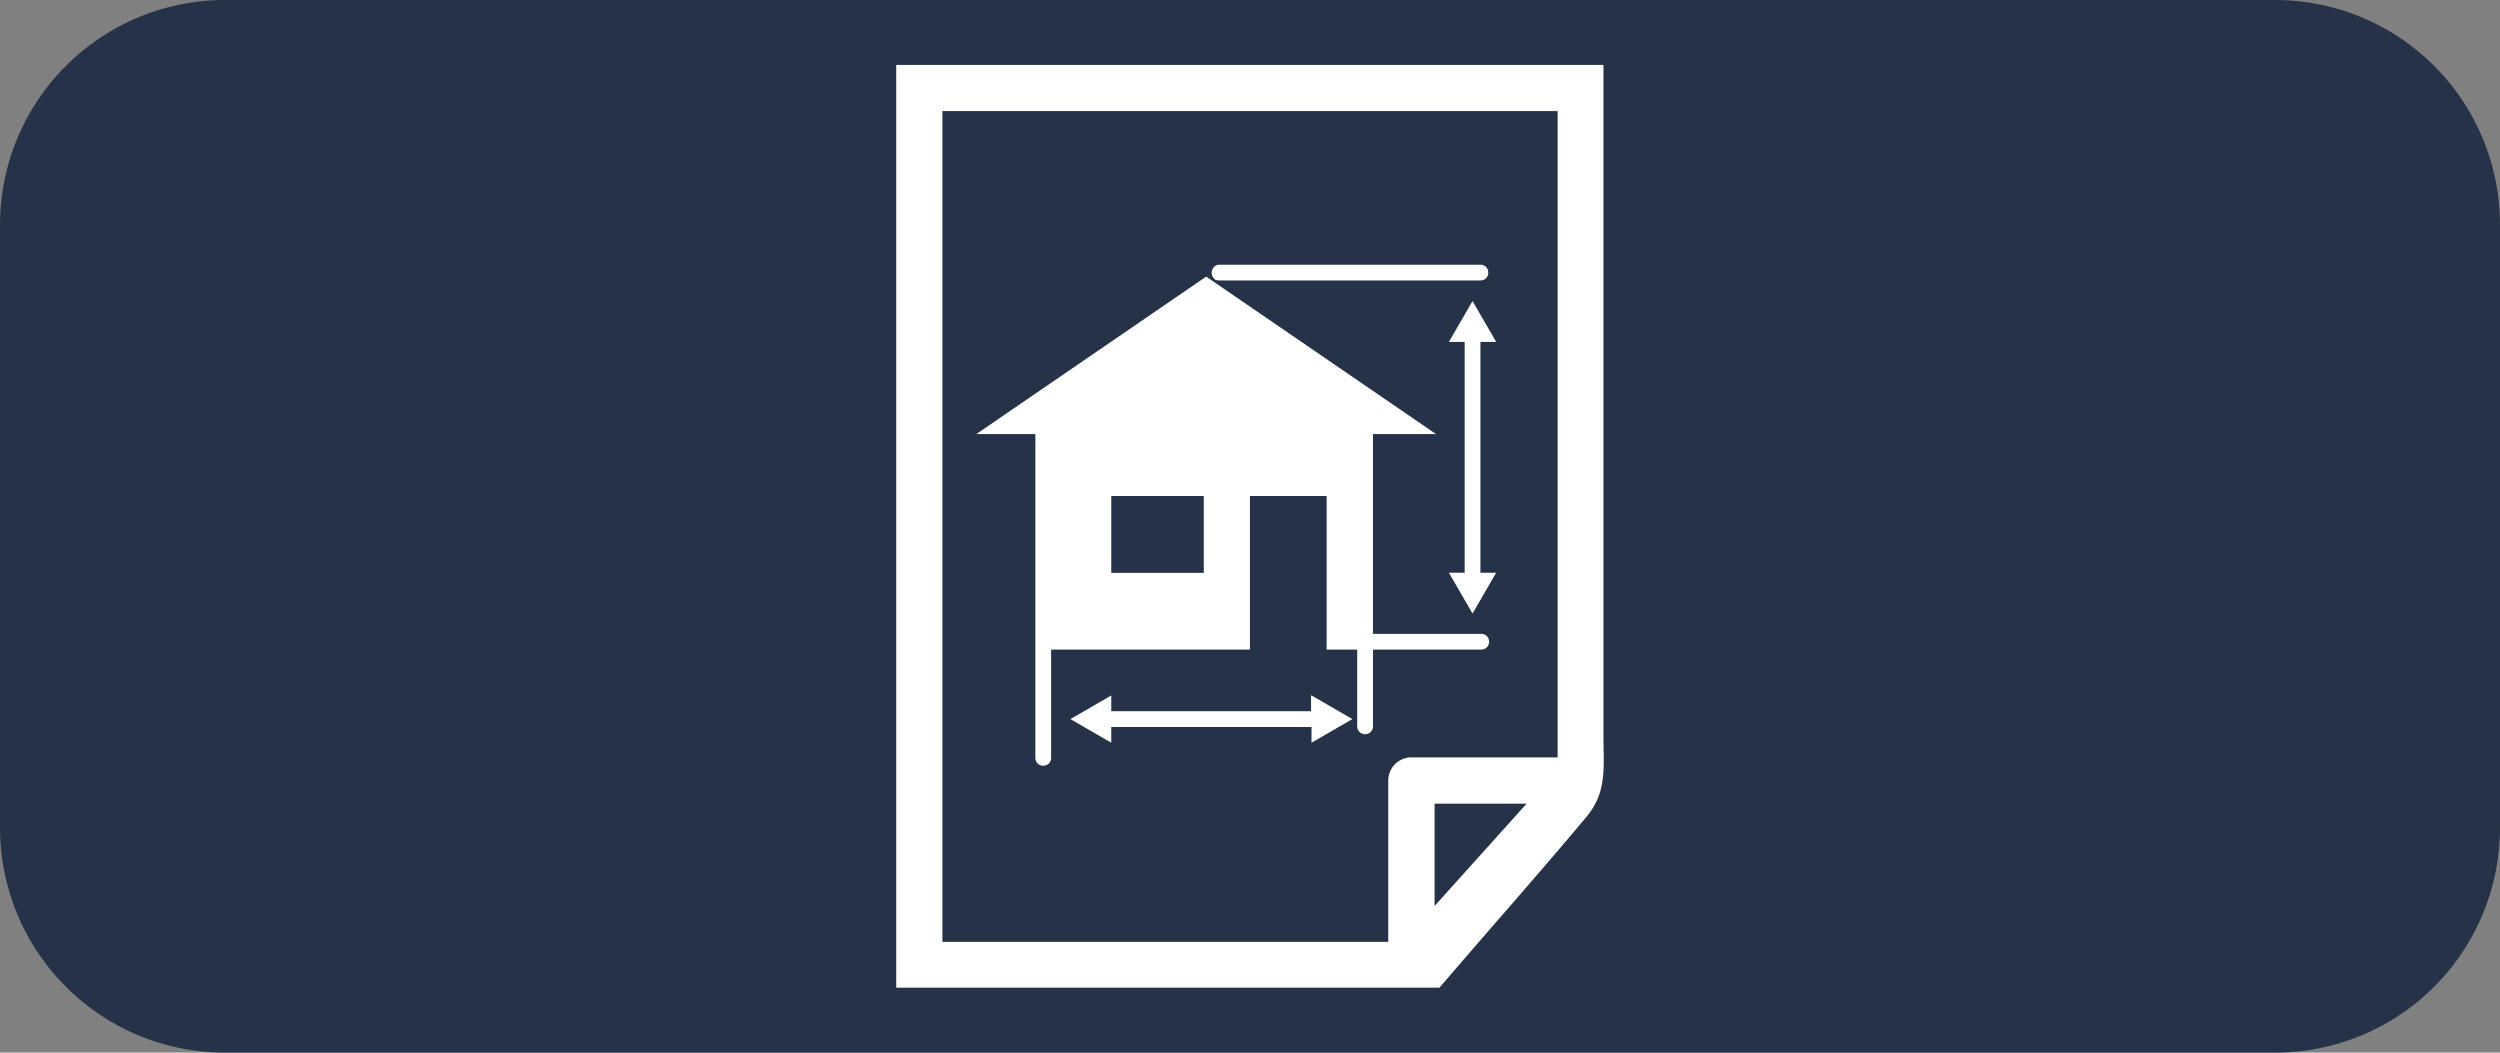 <?xml version="1.0" encoding="UTF-8" standalone="no"?>
<!-- Generator: Adobe Illustrator 17.1.0, SVG Export Plug-In . SVG Version: 6.00 Build 0)  -->

<svg
   xmlns:dc="http://purl.org/dc/elements/1.1/"
   xmlns:cc="http://creativecommons.org/ns#"
   xmlns:rdf="http://www.w3.org/1999/02/22-rdf-syntax-ns#"
   xmlns:svg="http://www.w3.org/2000/svg"
   xmlns="http://www.w3.org/2000/svg"
   xmlns:sodipodi="http://sodipodi.sourceforge.net/DTD/sodipodi-0.dtd"
   xmlns:inkscape="http://www.inkscape.org/namespaces/inkscape"
   version="1.1"
   id="Layer_1"
   x="0px"
   y="0px"
   viewBox="0 0 285 120"
   enable-background="new 0 0 1224 792"
   xml:space="preserve"
   inkscape:version="0.48.5 r10040"
   width="100%"
   height="100%"
   sodipodi:docname="Audit.svg"><rect x="0" y="0" width="285" height="120" fill="#808080" stroke="none"/><defs
     id="defs8" /><sodipodi:namedview
     pagecolor="#ffffff"
     bordercolor="#666666"
     borderopacity="1"
     objecttolerance="10"
     gridtolerance="10"
     guidetolerance="10"
     inkscape:pageopacity="0"
     inkscape:pageshadow="2"
     inkscape:window-width="1301"
     inkscape:window-height="744"
     id="namedview6"
     showgrid="false"
     inkscape:zoom="0.47712418"
     inkscape:cx="36.763257"
     inkscape:cy="187.14459"
     inkscape:window-x="65"
     inkscape:window-y="24"
     inkscape:window-maximized="1"
     inkscape:current-layer="Layer_1" /><g
     id="imagenes"
     transform="translate(1.113,-652.488)" /><rect
     style="fill:#263248;fill-opacity:1;fill-rule:evenodd;stroke:#263248;stroke-width:51.275;stroke-linecap:butt;stroke-linejoin:round;stroke-miterlimit:4;stroke-opacity:1;stroke-dasharray:none"
     id="rect2983"
     width="233.725"
     height="68.725"
     x="25.637"
     y="25.637" /><path
     inkscape:connector-curvature="0"
     d="m 168.767,38.978 v 26.313 h 1.797 l -2.695,4.657 -2.695,-4.657 h 1.797 V 38.978 h -1.797 l 2.695,-4.657 2.695,4.657 h -1.797 z M 149.459,79.281 v 1.797 h -22.774 V 79.281 l -4.657,2.695 4.657,2.695 v -1.797 h 22.829 v 1.797 l 4.657,-2.695 -4.657,-2.695 h -0.055 z m 31.832,13.275 c -0.202,0.275 -0.403,0.532 -0.623,0.788 -5.409,6.473 -11.075,12.817 -16.576,19.253 H 102.17 V 7.402 h 80.624 c 0,1.119 0,2.237 0,3.356 0,5.721 0,11.442 0,17.163 0,8.123 0,16.246 0,24.369 0,7.72 0,15.457 0,23.177 0,2.842 0,5.684 0,8.526 0,3.044 0.403,5.941 -1.504,8.563 z m -7.261,-0.935 H 163.541 V 103.283 L 174.03,91.621 z M 177.569,12.665 h -70.136 v 94.707 h 50.828 V 88.98 c 0,-1.467 1.174,-2.64 2.64,-2.64 h 16.668 0 V 12.665 z m -39.001,19.253 c 0.11,0 0.275,0.055 0.385,0.055 h 29.815 c 0.513,0 0.898,-0.385 0.898,-0.898 0,-0.513 -0.385,-0.898 -0.898,-0.898 h -29.796 c -0.44,0 -0.843,0.385 -0.843,0.953 0,0.22 0.11,0.44 0.22,0.568 l 0.22,0.22 z M 118.031,49.484 h -6.729 l 26.202,-17.951 26.202,17.951 h -7.188 l 0,22.774 h 12.34 c 0.513,0 0.898,0.385 0.898,0.898 0,0.513 -0.385,0.898 -0.898,0.898 h -12.34 v 8.746 c 0,0.513 -0.385,0.898 -0.898,0.898 -0.513,0 -0.898,-0.385 -0.898,-0.898 v -8.746 h -3.484 V 56.544 h -8.746 v 17.511 h -22.664 v 12.34 c 0,0.513 -0.385,0.898 -0.898,0.898 -0.513,0 -0.898,-0.385 -0.898,-0.898 l 0,-36.911 z m 8.655,15.824 h 10.543 v -8.765 h -10.543 v 8.765 z"
     id="path3972"
     style="fill:#ffffff" /></svg>